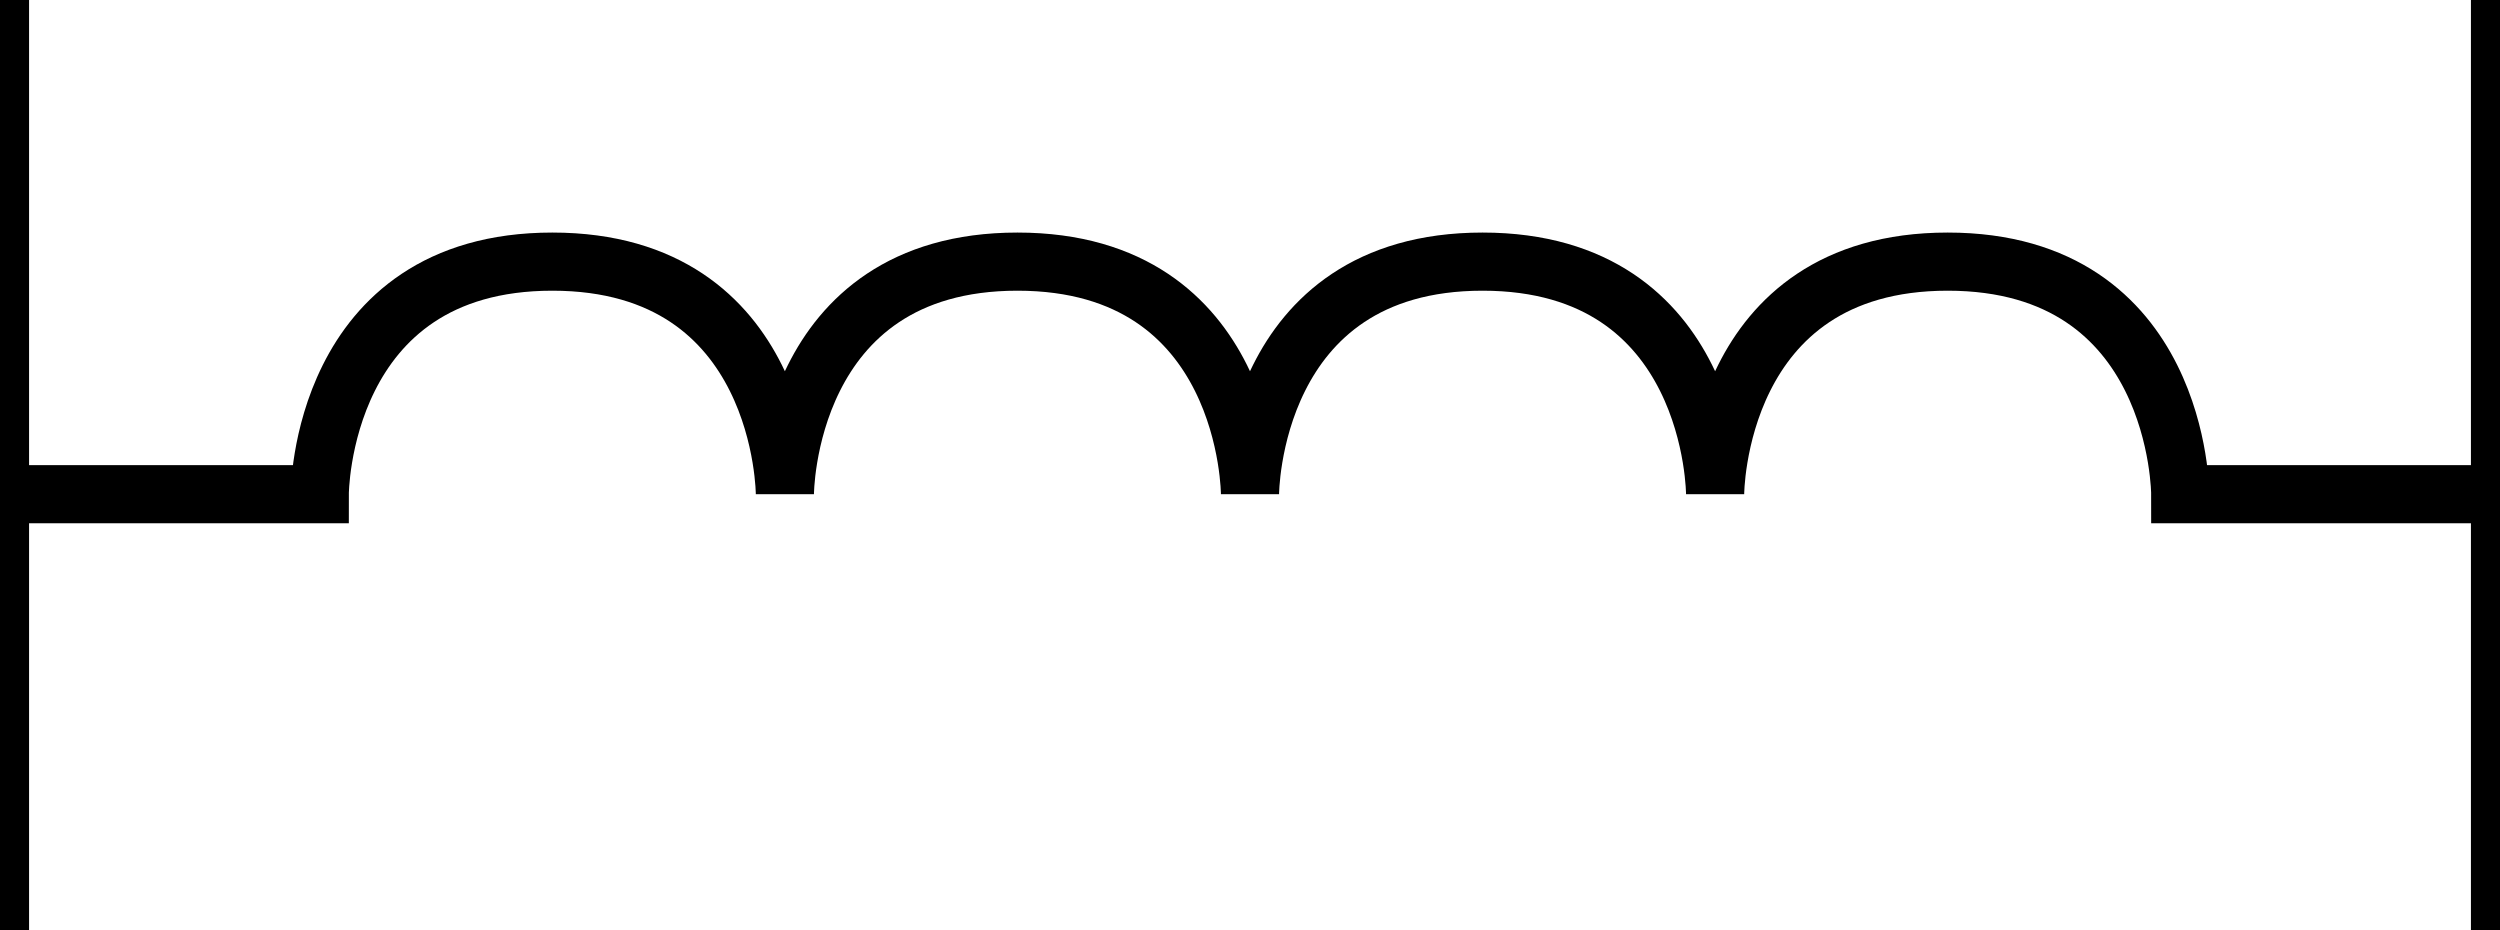 <?xml version="1.0" encoding="UTF-8" standalone="no"?>
<svg xmlns="http://www.w3.org/2000/svg" version="1.0" width="43" height="16">
  <g fill="none" stroke="black">
    <path d="M 0,0 L 0,16" />
    <path d="M 43,0 L 43,16" />
    <path d="M 0,8.5 L 5.5,8.5 C 5.5,8.5 5.5,4.5 9.5,4.5 C 13.5,4.5 13.5,8.5 13.5,8.5 C 13.5,8.5 13.5,4.5 17.5,4.5 C 21.5,4.5 21.5,8.5 21.5,8.5 C 21.5,8.5 21.5,4.5 25.5,4.5 C 29.5,4.5 29.5,8.5 29.5,8.5 C 29.5,8.5 29.5,4.5 33.5,4.5 C 37.5,4.5 37.5,8.5 37.5,8.5 L 43,8.5"/>
  </g>
</svg>

